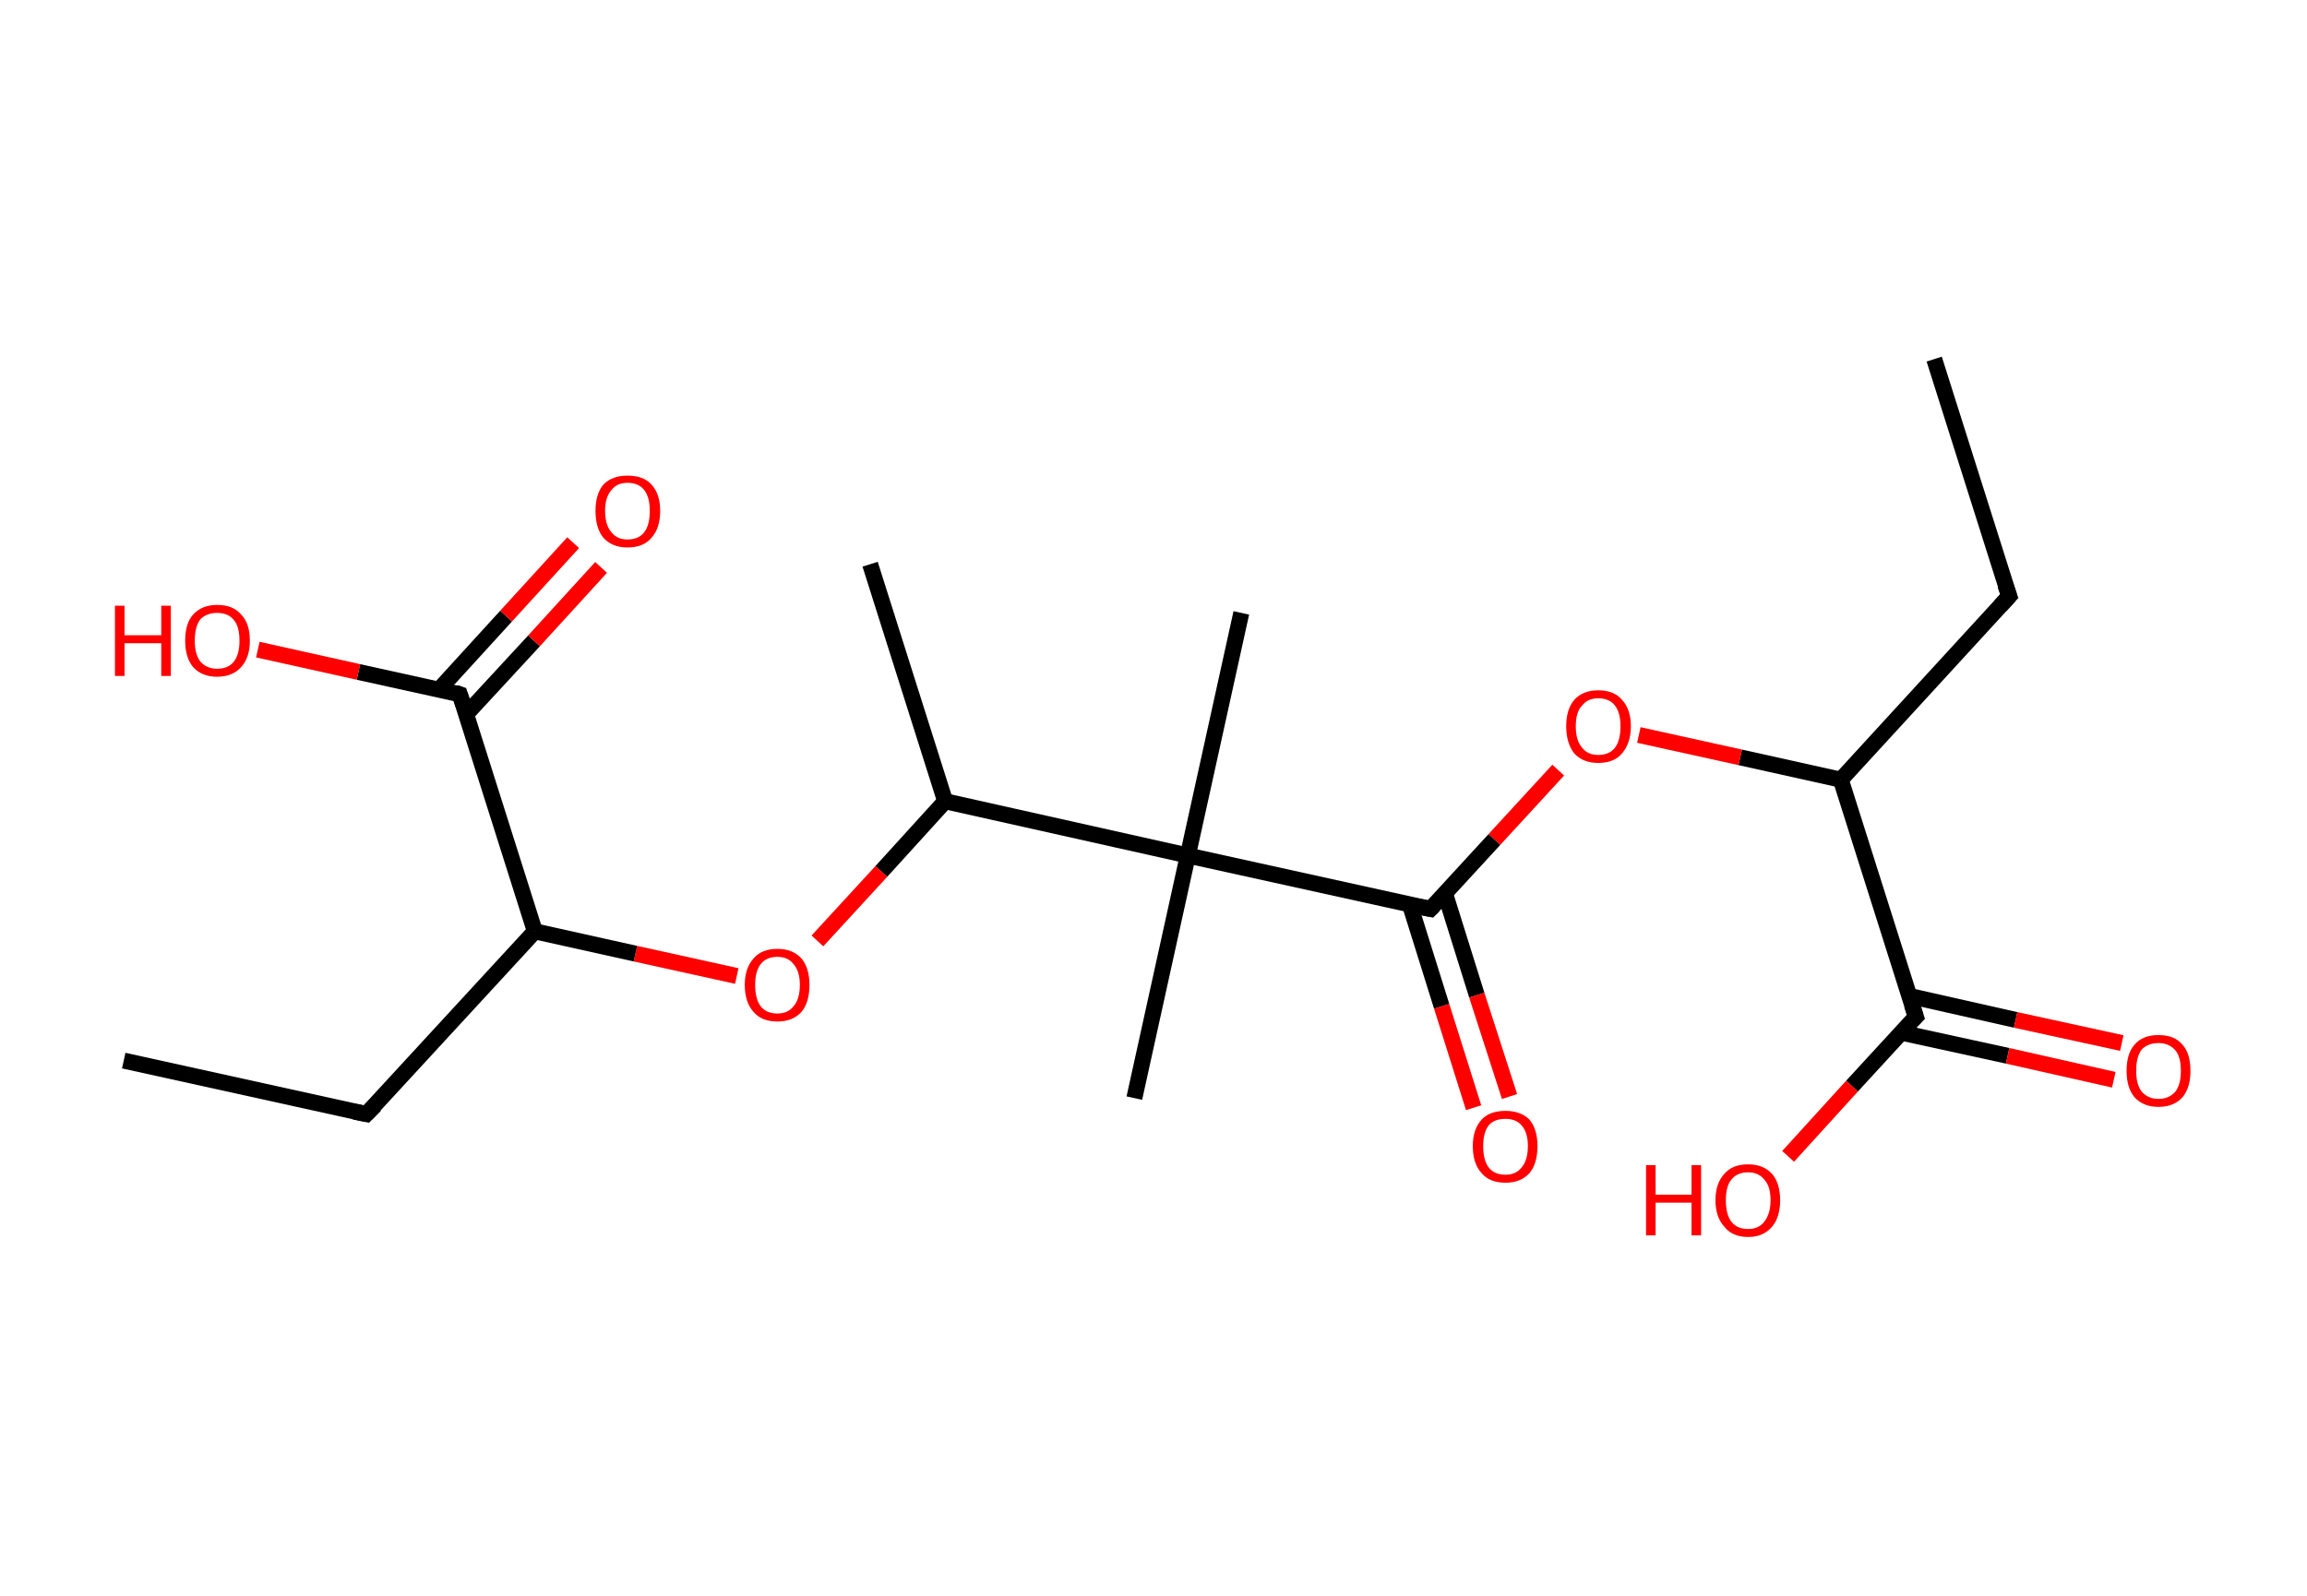 <?xml version='1.0' encoding='ASCII' standalone='yes'?>
<svg xmlns="http://www.w3.org/2000/svg" xmlns:rdkit="http://www.rdkit.org/xml" xmlns:xlink="http://www.w3.org/1999/xlink" version="1.1" baseProfile="full" xml:space="preserve" width="289px" height="200px" viewBox="0 0 289 200">
<!-- END OF HEADER -->
<rect style="opacity:1.0;fill:#FFFFFF;stroke:none" width="289.0" height="200.0" x="0.0" y="0.0"> </rect>
<path class="bond-0 atom-0 atom-1" d="M 242.3,45.0 L 251.7,74.7" style="fill:none;fill-rule:evenodd;stroke:#000000;stroke-width:2.0px;stroke-linecap:butt;stroke-linejoin:miter;stroke-opacity:1"/>
<path class="bond-1 atom-1 atom-2" d="M 251.7,74.7 L 230.6,97.7" style="fill:none;fill-rule:evenodd;stroke:#000000;stroke-width:2.0px;stroke-linecap:butt;stroke-linejoin:miter;stroke-opacity:1"/>
<path class="bond-2 atom-2 atom-3" d="M 230.6,97.7 L 218.0,94.9" style="fill:none;fill-rule:evenodd;stroke:#000000;stroke-width:2.0px;stroke-linecap:butt;stroke-linejoin:miter;stroke-opacity:1"/>
<path class="bond-2 atom-2 atom-3" d="M 218.0,94.9 L 205.3,92.1" style="fill:none;fill-rule:evenodd;stroke:#FF0000;stroke-width:2.0px;stroke-linecap:butt;stroke-linejoin:miter;stroke-opacity:1"/>
<path class="bond-3 atom-3 atom-4" d="M 195.2,96.5 L 187.2,105.2" style="fill:none;fill-rule:evenodd;stroke:#FF0000;stroke-width:2.0px;stroke-linecap:butt;stroke-linejoin:miter;stroke-opacity:1"/>
<path class="bond-3 atom-3 atom-4" d="M 187.2,105.2 L 179.2,113.9" style="fill:none;fill-rule:evenodd;stroke:#000000;stroke-width:2.0px;stroke-linecap:butt;stroke-linejoin:miter;stroke-opacity:1"/>
<path class="bond-4 atom-4 atom-5" d="M 176.6,113.3 L 180.6,126.1" style="fill:none;fill-rule:evenodd;stroke:#000000;stroke-width:2.0px;stroke-linecap:butt;stroke-linejoin:miter;stroke-opacity:1"/>
<path class="bond-4 atom-4 atom-5" d="M 180.6,126.1 L 184.6,138.8" style="fill:none;fill-rule:evenodd;stroke:#FF0000;stroke-width:2.0px;stroke-linecap:butt;stroke-linejoin:miter;stroke-opacity:1"/>
<path class="bond-4 atom-4 atom-5" d="M 181.0,111.9 L 185.0,124.7" style="fill:none;fill-rule:evenodd;stroke:#000000;stroke-width:2.0px;stroke-linecap:butt;stroke-linejoin:miter;stroke-opacity:1"/>
<path class="bond-4 atom-4 atom-5" d="M 185.0,124.7 L 189.1,137.4" style="fill:none;fill-rule:evenodd;stroke:#FF0000;stroke-width:2.0px;stroke-linecap:butt;stroke-linejoin:miter;stroke-opacity:1"/>
<path class="bond-5 atom-4 atom-6" d="M 179.2,113.9 L 148.8,107.2" style="fill:none;fill-rule:evenodd;stroke:#000000;stroke-width:2.0px;stroke-linecap:butt;stroke-linejoin:miter;stroke-opacity:1"/>
<path class="bond-6 atom-6 atom-7" d="M 148.8,107.2 L 142.1,137.6" style="fill:none;fill-rule:evenodd;stroke:#000000;stroke-width:2.0px;stroke-linecap:butt;stroke-linejoin:miter;stroke-opacity:1"/>
<path class="bond-7 atom-6 atom-8" d="M 148.8,107.2 L 155.5,76.8" style="fill:none;fill-rule:evenodd;stroke:#000000;stroke-width:2.0px;stroke-linecap:butt;stroke-linejoin:miter;stroke-opacity:1"/>
<path class="bond-8 atom-6 atom-9" d="M 148.8,107.2 L 118.4,100.4" style="fill:none;fill-rule:evenodd;stroke:#000000;stroke-width:2.0px;stroke-linecap:butt;stroke-linejoin:miter;stroke-opacity:1"/>
<path class="bond-9 atom-9 atom-10" d="M 118.4,100.4 L 109.0,70.7" style="fill:none;fill-rule:evenodd;stroke:#000000;stroke-width:2.0px;stroke-linecap:butt;stroke-linejoin:miter;stroke-opacity:1"/>
<path class="bond-10 atom-9 atom-11" d="M 118.4,100.4 L 110.4,109.2" style="fill:none;fill-rule:evenodd;stroke:#000000;stroke-width:2.0px;stroke-linecap:butt;stroke-linejoin:miter;stroke-opacity:1"/>
<path class="bond-10 atom-9 atom-11" d="M 110.4,109.2 L 102.4,117.9" style="fill:none;fill-rule:evenodd;stroke:#FF0000;stroke-width:2.0px;stroke-linecap:butt;stroke-linejoin:miter;stroke-opacity:1"/>
<path class="bond-11 atom-11 atom-12" d="M 92.3,122.3 L 79.6,119.5" style="fill:none;fill-rule:evenodd;stroke:#FF0000;stroke-width:2.0px;stroke-linecap:butt;stroke-linejoin:miter;stroke-opacity:1"/>
<path class="bond-11 atom-11 atom-12" d="M 79.6,119.5 L 67.0,116.7" style="fill:none;fill-rule:evenodd;stroke:#000000;stroke-width:2.0px;stroke-linecap:butt;stroke-linejoin:miter;stroke-opacity:1"/>
<path class="bond-12 atom-12 atom-13" d="M 67.0,116.7 L 45.9,139.6" style="fill:none;fill-rule:evenodd;stroke:#000000;stroke-width:2.0px;stroke-linecap:butt;stroke-linejoin:miter;stroke-opacity:1"/>
<path class="bond-13 atom-13 atom-14" d="M 45.9,139.6 L 15.5,132.9" style="fill:none;fill-rule:evenodd;stroke:#000000;stroke-width:2.0px;stroke-linecap:butt;stroke-linejoin:miter;stroke-opacity:1"/>
<path class="bond-14 atom-12 atom-15" d="M 67.0,116.7 L 57.6,87.0" style="fill:none;fill-rule:evenodd;stroke:#000000;stroke-width:2.0px;stroke-linecap:butt;stroke-linejoin:miter;stroke-opacity:1"/>
<path class="bond-15 atom-15 atom-16" d="M 58.4,89.5 L 66.9,80.3" style="fill:none;fill-rule:evenodd;stroke:#000000;stroke-width:2.0px;stroke-linecap:butt;stroke-linejoin:miter;stroke-opacity:1"/>
<path class="bond-15 atom-15 atom-16" d="M 66.9,80.3 L 75.3,71.1" style="fill:none;fill-rule:evenodd;stroke:#FF0000;stroke-width:2.0px;stroke-linecap:butt;stroke-linejoin:miter;stroke-opacity:1"/>
<path class="bond-15 atom-15 atom-16" d="M 55.0,86.4 L 63.4,77.2" style="fill:none;fill-rule:evenodd;stroke:#000000;stroke-width:2.0px;stroke-linecap:butt;stroke-linejoin:miter;stroke-opacity:1"/>
<path class="bond-15 atom-15 atom-16" d="M 63.4,77.2 L 71.8,68.0" style="fill:none;fill-rule:evenodd;stroke:#FF0000;stroke-width:2.0px;stroke-linecap:butt;stroke-linejoin:miter;stroke-opacity:1"/>
<path class="bond-16 atom-15 atom-17" d="M 57.6,87.0 L 44.9,84.2" style="fill:none;fill-rule:evenodd;stroke:#000000;stroke-width:2.0px;stroke-linecap:butt;stroke-linejoin:miter;stroke-opacity:1"/>
<path class="bond-16 atom-15 atom-17" d="M 44.9,84.2 L 32.3,81.4" style="fill:none;fill-rule:evenodd;stroke:#FF0000;stroke-width:2.0px;stroke-linecap:butt;stroke-linejoin:miter;stroke-opacity:1"/>
<path class="bond-17 atom-2 atom-18" d="M 230.6,97.7 L 240.0,127.4" style="fill:none;fill-rule:evenodd;stroke:#000000;stroke-width:2.0px;stroke-linecap:butt;stroke-linejoin:miter;stroke-opacity:1"/>
<path class="bond-18 atom-18 atom-19" d="M 238.2,129.4 L 251.5,132.3" style="fill:none;fill-rule:evenodd;stroke:#000000;stroke-width:2.0px;stroke-linecap:butt;stroke-linejoin:miter;stroke-opacity:1"/>
<path class="bond-18 atom-18 atom-19" d="M 251.5,132.3 L 264.8,135.3" style="fill:none;fill-rule:evenodd;stroke:#FF0000;stroke-width:2.0px;stroke-linecap:butt;stroke-linejoin:miter;stroke-opacity:1"/>
<path class="bond-18 atom-18 atom-19" d="M 239.2,124.8 L 252.5,127.8" style="fill:none;fill-rule:evenodd;stroke:#000000;stroke-width:2.0px;stroke-linecap:butt;stroke-linejoin:miter;stroke-opacity:1"/>
<path class="bond-18 atom-18 atom-19" d="M 252.5,127.8 L 265.8,130.7" style="fill:none;fill-rule:evenodd;stroke:#FF0000;stroke-width:2.0px;stroke-linecap:butt;stroke-linejoin:miter;stroke-opacity:1"/>
<path class="bond-19 atom-18 atom-20" d="M 240.0,127.4 L 232.0,136.1" style="fill:none;fill-rule:evenodd;stroke:#000000;stroke-width:2.0px;stroke-linecap:butt;stroke-linejoin:miter;stroke-opacity:1"/>
<path class="bond-19 atom-18 atom-20" d="M 232.0,136.1 L 224.0,144.9" style="fill:none;fill-rule:evenodd;stroke:#FF0000;stroke-width:2.0px;stroke-linecap:butt;stroke-linejoin:miter;stroke-opacity:1"/>
<path d="M 251.2,73.3 L 251.7,74.7 L 250.6,75.9" style="fill:none;stroke:#000000;stroke-width:2.0px;stroke-linecap:butt;stroke-linejoin:miter;stroke-opacity:1;"/>
<path d="M 179.6,113.5 L 179.2,113.9 L 177.7,113.6" style="fill:none;stroke:#000000;stroke-width:2.0px;stroke-linecap:butt;stroke-linejoin:miter;stroke-opacity:1;"/>
<path d="M 47.0,138.5 L 45.9,139.6 L 44.4,139.3" style="fill:none;stroke:#000000;stroke-width:2.0px;stroke-linecap:butt;stroke-linejoin:miter;stroke-opacity:1;"/>
<path d="M 58.1,88.5 L 57.6,87.0 L 57.0,86.8" style="fill:none;stroke:#000000;stroke-width:2.0px;stroke-linecap:butt;stroke-linejoin:miter;stroke-opacity:1;"/>
<path d="M 239.5,125.9 L 240.0,127.4 L 239.6,127.8" style="fill:none;stroke:#000000;stroke-width:2.0px;stroke-linecap:butt;stroke-linejoin:miter;stroke-opacity:1;"/>
<path class="atom-3" d="M 196.2 91.0 Q 196.2 88.9, 197.2 87.7 Q 198.3 86.5, 200.2 86.5 Q 202.2 86.5, 203.2 87.7 Q 204.3 88.9, 204.3 91.0 Q 204.3 93.1, 203.2 94.4 Q 202.2 95.6, 200.2 95.6 Q 198.3 95.6, 197.2 94.4 Q 196.2 93.1, 196.2 91.0 M 200.2 94.6 Q 201.6 94.6, 202.3 93.7 Q 203.0 92.8, 203.0 91.0 Q 203.0 89.3, 202.3 88.4 Q 201.6 87.5, 200.2 87.5 Q 198.9 87.5, 198.2 88.4 Q 197.4 89.2, 197.4 91.0 Q 197.4 92.8, 198.2 93.7 Q 198.9 94.6, 200.2 94.6 " fill="#FF0000"/>
<path class="atom-5" d="M 184.5 143.6 Q 184.5 141.5, 185.6 140.3 Q 186.6 139.2, 188.6 139.2 Q 190.5 139.2, 191.6 140.3 Q 192.6 141.5, 192.6 143.6 Q 192.6 145.8, 191.6 147.0 Q 190.5 148.2, 188.6 148.2 Q 186.6 148.2, 185.6 147.0 Q 184.5 145.8, 184.5 143.6 M 188.6 147.2 Q 189.9 147.2, 190.6 146.3 Q 191.4 145.4, 191.4 143.6 Q 191.4 141.9, 190.6 141.0 Q 189.9 140.2, 188.6 140.2 Q 187.2 140.2, 186.5 141.0 Q 185.8 141.9, 185.8 143.6 Q 185.8 145.4, 186.5 146.3 Q 187.2 147.2, 188.6 147.2 " fill="#FF0000"/>
<path class="atom-11" d="M 93.3 123.4 Q 93.3 121.3, 94.4 120.1 Q 95.4 118.9, 97.4 118.9 Q 99.3 118.9, 100.4 120.1 Q 101.4 121.3, 101.4 123.4 Q 101.4 125.6, 100.4 126.8 Q 99.3 128.0, 97.4 128.0 Q 95.4 128.0, 94.4 126.8 Q 93.3 125.6, 93.3 123.4 M 97.4 127.0 Q 98.7 127.0, 99.4 126.1 Q 100.2 125.2, 100.2 123.4 Q 100.2 121.7, 99.4 120.8 Q 98.7 119.9, 97.4 119.9 Q 96.0 119.9, 95.3 120.8 Q 94.6 121.7, 94.6 123.4 Q 94.6 125.2, 95.3 126.1 Q 96.0 127.0, 97.4 127.0 " fill="#FF0000"/>
<path class="atom-16" d="M 74.6 64.0 Q 74.6 61.9, 75.6 60.7 Q 76.7 59.6, 78.6 59.6 Q 80.6 59.6, 81.6 60.7 Q 82.7 61.9, 82.7 64.0 Q 82.7 66.2, 81.6 67.4 Q 80.6 68.6, 78.6 68.6 Q 76.7 68.6, 75.6 67.4 Q 74.6 66.2, 74.6 64.0 M 78.6 67.6 Q 80.0 67.6, 80.7 66.7 Q 81.4 65.8, 81.4 64.0 Q 81.4 62.3, 80.7 61.4 Q 80.0 60.5, 78.6 60.5 Q 77.3 60.5, 76.6 61.4 Q 75.8 62.3, 75.8 64.0 Q 75.8 65.8, 76.6 66.7 Q 77.3 67.6, 78.6 67.6 " fill="#FF0000"/>
<path class="atom-17" d="M 14.4 75.9 L 15.6 75.9 L 15.6 79.6 L 20.2 79.6 L 20.2 75.9 L 21.4 75.9 L 21.4 84.7 L 20.2 84.7 L 20.2 80.6 L 15.6 80.6 L 15.6 84.7 L 14.4 84.7 L 14.4 75.9 " fill="#FF0000"/>
<path class="atom-17" d="M 23.2 80.3 Q 23.2 78.1, 24.2 77.0 Q 25.3 75.8, 27.2 75.8 Q 29.2 75.8, 30.2 77.0 Q 31.3 78.1, 31.3 80.3 Q 31.3 82.4, 30.2 83.6 Q 29.1 84.8, 27.2 84.8 Q 25.3 84.8, 24.2 83.6 Q 23.2 82.4, 23.2 80.3 M 27.2 83.8 Q 28.6 83.8, 29.3 82.9 Q 30.0 82.0, 30.0 80.3 Q 30.0 78.5, 29.3 77.7 Q 28.6 76.8, 27.2 76.8 Q 25.9 76.8, 25.1 77.6 Q 24.4 78.5, 24.4 80.3 Q 24.4 82.0, 25.1 82.9 Q 25.9 83.8, 27.2 83.8 " fill="#FF0000"/>
<path class="atom-19" d="M 266.4 134.2 Q 266.4 132.0, 267.4 130.9 Q 268.4 129.7, 270.4 129.7 Q 272.4 129.7, 273.4 130.9 Q 274.4 132.0, 274.4 134.2 Q 274.4 136.3, 273.4 137.5 Q 272.3 138.7, 270.4 138.7 Q 268.5 138.7, 267.4 137.5 Q 266.4 136.3, 266.4 134.2 M 270.4 137.7 Q 271.7 137.7, 272.5 136.8 Q 273.2 135.9, 273.2 134.2 Q 273.2 132.4, 272.5 131.6 Q 271.7 130.7, 270.4 130.7 Q 269.1 130.7, 268.3 131.5 Q 267.6 132.4, 267.6 134.2 Q 267.6 135.9, 268.3 136.8 Q 269.1 137.7, 270.4 137.7 " fill="#FF0000"/>
<path class="atom-20" d="M 206.2 146.0 L 207.4 146.0 L 207.4 149.7 L 211.9 149.7 L 211.9 146.0 L 213.1 146.0 L 213.1 154.8 L 211.9 154.8 L 211.9 150.7 L 207.4 150.7 L 207.4 154.8 L 206.2 154.8 L 206.2 146.0 " fill="#FF0000"/>
<path class="atom-20" d="M 214.9 150.4 Q 214.9 148.3, 216.0 147.1 Q 217.0 145.9, 219.0 145.9 Q 220.9 145.9, 222.0 147.1 Q 223.0 148.3, 223.0 150.4 Q 223.0 152.5, 222.0 153.7 Q 220.9 155.0, 219.0 155.0 Q 217.0 155.0, 216.0 153.7 Q 214.9 152.5, 214.9 150.4 M 219.0 154.0 Q 220.3 154.0, 221.0 153.1 Q 221.8 152.1, 221.8 150.4 Q 221.8 148.6, 221.0 147.8 Q 220.3 146.9, 219.0 146.9 Q 217.6 146.9, 216.9 147.8 Q 216.2 148.6, 216.2 150.4 Q 216.2 152.2, 216.9 153.1 Q 217.6 154.0, 219.0 154.0 " fill="#FF0000"/>
</svg>
